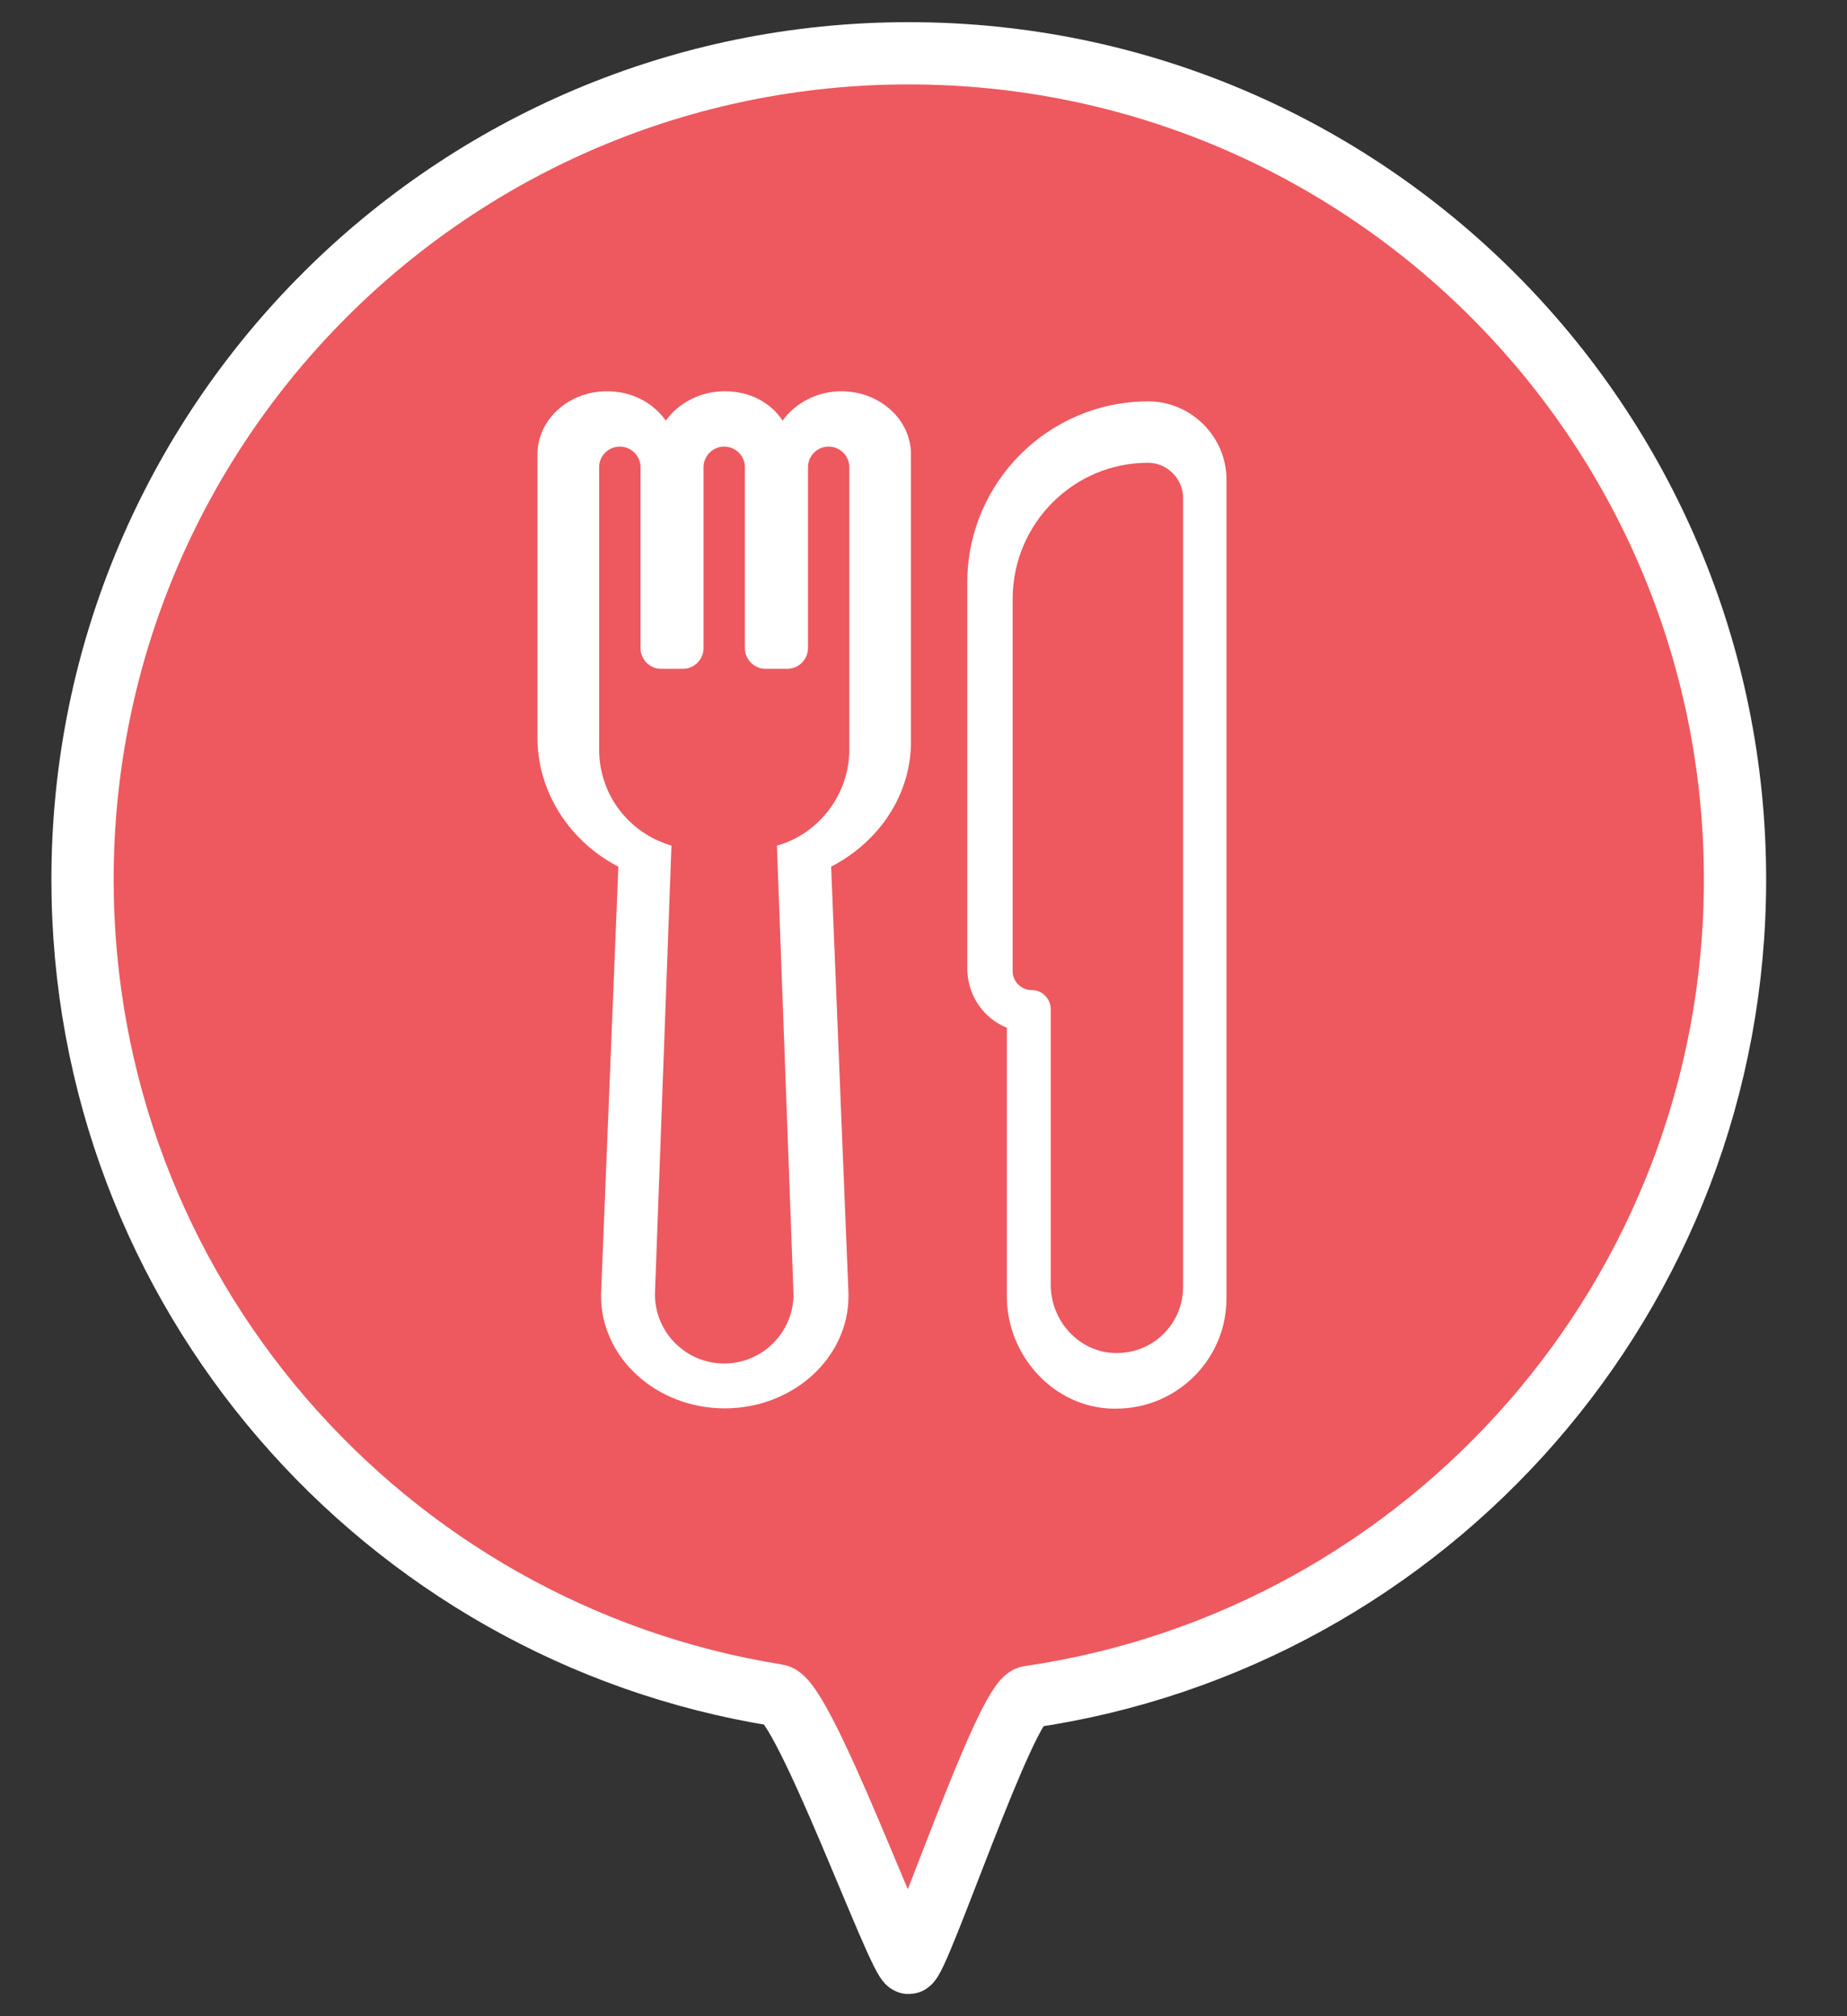 <?xml version="1.0" encoding="utf-8"?>
<!-- Generator: Adobe Illustrator 16.0.0, SVG Export Plug-In . SVG Version: 6.00 Build 0)  -->
<!DOCTYPE svg PUBLIC "-//W3C//DTD SVG 1.1//EN" "http://www.w3.org/Graphics/SVG/1.1/DTD/svg11.dtd">
<svg version="1.1" xmlns="http://www.w3.org/2000/svg" xmlns:xlink="http://www.w3.org/1999/xlink" x="0px" y="0px"
	 width="89.003px" height="97.166px" viewBox="0 0 89.003 97.166" enable-background="new 0 0 89.003 97.166" xml:space="preserve">
<rect x="0" y="0" width="89.003" height="97.166" fill="#333333" stroke="none"/>
<g id="Calque_1">
</g>
<g id="V2">
	<g id="resto">
		<path fill="#ED595F" stroke="#FFFFFF" stroke-width="3" stroke-miterlimit="10" d="M43.791,94.599
			c-0.477,0-5.039-12.695-6.33-12.9C18.48,78.665,3.977,62.22,3.977,42.384c0-21.99,17.826-39.816,39.814-39.816
			c21.99,0,39.816,17.826,39.816,39.816c0,20.021-14.781,36.594-34.027,39.396C48.457,81.942,44.262,94.599,43.791,94.599"/>
		<g>
			<path fill="#FFFFFF" d="M48.518,49.531v12.939c0,2.908,2.307,5.371,5.115,5.416c0.05,0,0.1,0,0.152,0
				c2.908,0,5.316-2.356,5.316-5.315v-9.179V38.699V23.105c0-2.058-1.706-3.762-3.762-3.762c-4.815,0-8.727,3.911-8.727,8.727
				v18.707C46.662,48.029,47.415,49.08,48.518,49.531z M55.323,22.302c0.918,0,1.689,0.772,1.689,1.693V39.02v14.157v8.841
				c0,1.738-1.4,3.188-3.188,3.188c-0.048,0-0.048,0-0.098,0c-1.737-0.048-3.093-1.546-3.093-3.283V48.636
				c0-0.484-0.384-0.921-0.917-0.921c-0.484,0-0.918-0.387-0.918-0.916V28.777C48.847,25.2,51.746,22.302,55.323,22.302
				L55.323,22.302z"/>
			<path fill="#FFFFFF" d="M29.797,41.767l-0.833,20.59v0.048v0.053c0,2.984,2.675,5.414,5.96,5.414c3.288,0,5.963-2.43,5.963-5.414
				v-0.053v-0.048l-0.837-20.59c2.34-1.214,3.847-3.487,3.847-6.019v-13.86c0-1.667-1.507-3.032-3.344-3.032
				c-1.17,0-2.228,0.557-2.841,1.415c-0.559-0.858-1.561-1.415-2.787-1.415c-1.168,0-2.228,0.557-2.841,1.415
				c-0.613-0.858-1.615-1.415-2.841-1.415c-1.837,0-3.342,1.365-3.342,3.032v13.811C25.956,38.228,27.461,40.553,29.797,41.767z
				 M28.87,22.518c0-0.549,0.447-0.996,0.996-0.996l0,0c0.549,0,1,0.447,1,0.996v8.719c0,0.546,0.444,0.995,0.993,0.995h1.047
				c0.547,0,0.996-0.449,0.996-0.995v-8.719c0-0.549,0.447-0.996,0.996-0.996l0,0c0.546,0,0.998,0.447,0.998,0.996v8.719
				c0,0.546,0.447,0.995,0.996,0.995h1.045c0.548,0,0.998-0.449,0.998-0.995v-8.719c0-0.549,0.447-0.996,0.993-0.996
				c0.551,0,1,0.447,1,0.996v13.601c0,2.19-1.497,4.084-3.49,4.633l0.8,21.62c0,1.844-1.499,3.338-3.34,3.338l0,0
				c-1.843,0-3.338-1.494-3.338-3.338l0.796-21.62c-2.041-0.599-3.485-2.442-3.485-4.633V22.518L28.87,22.518z"/>
		</g>
	</g>
	<g id="bar_1_">
	</g>
	<g id="resto-u">
	</g>
	<g id="asso">
	</g>
	<g id="bar">
	</g>
	<g id="bilbio">
	</g>
	<g id="snack">
	</g>
</g>
</svg>
